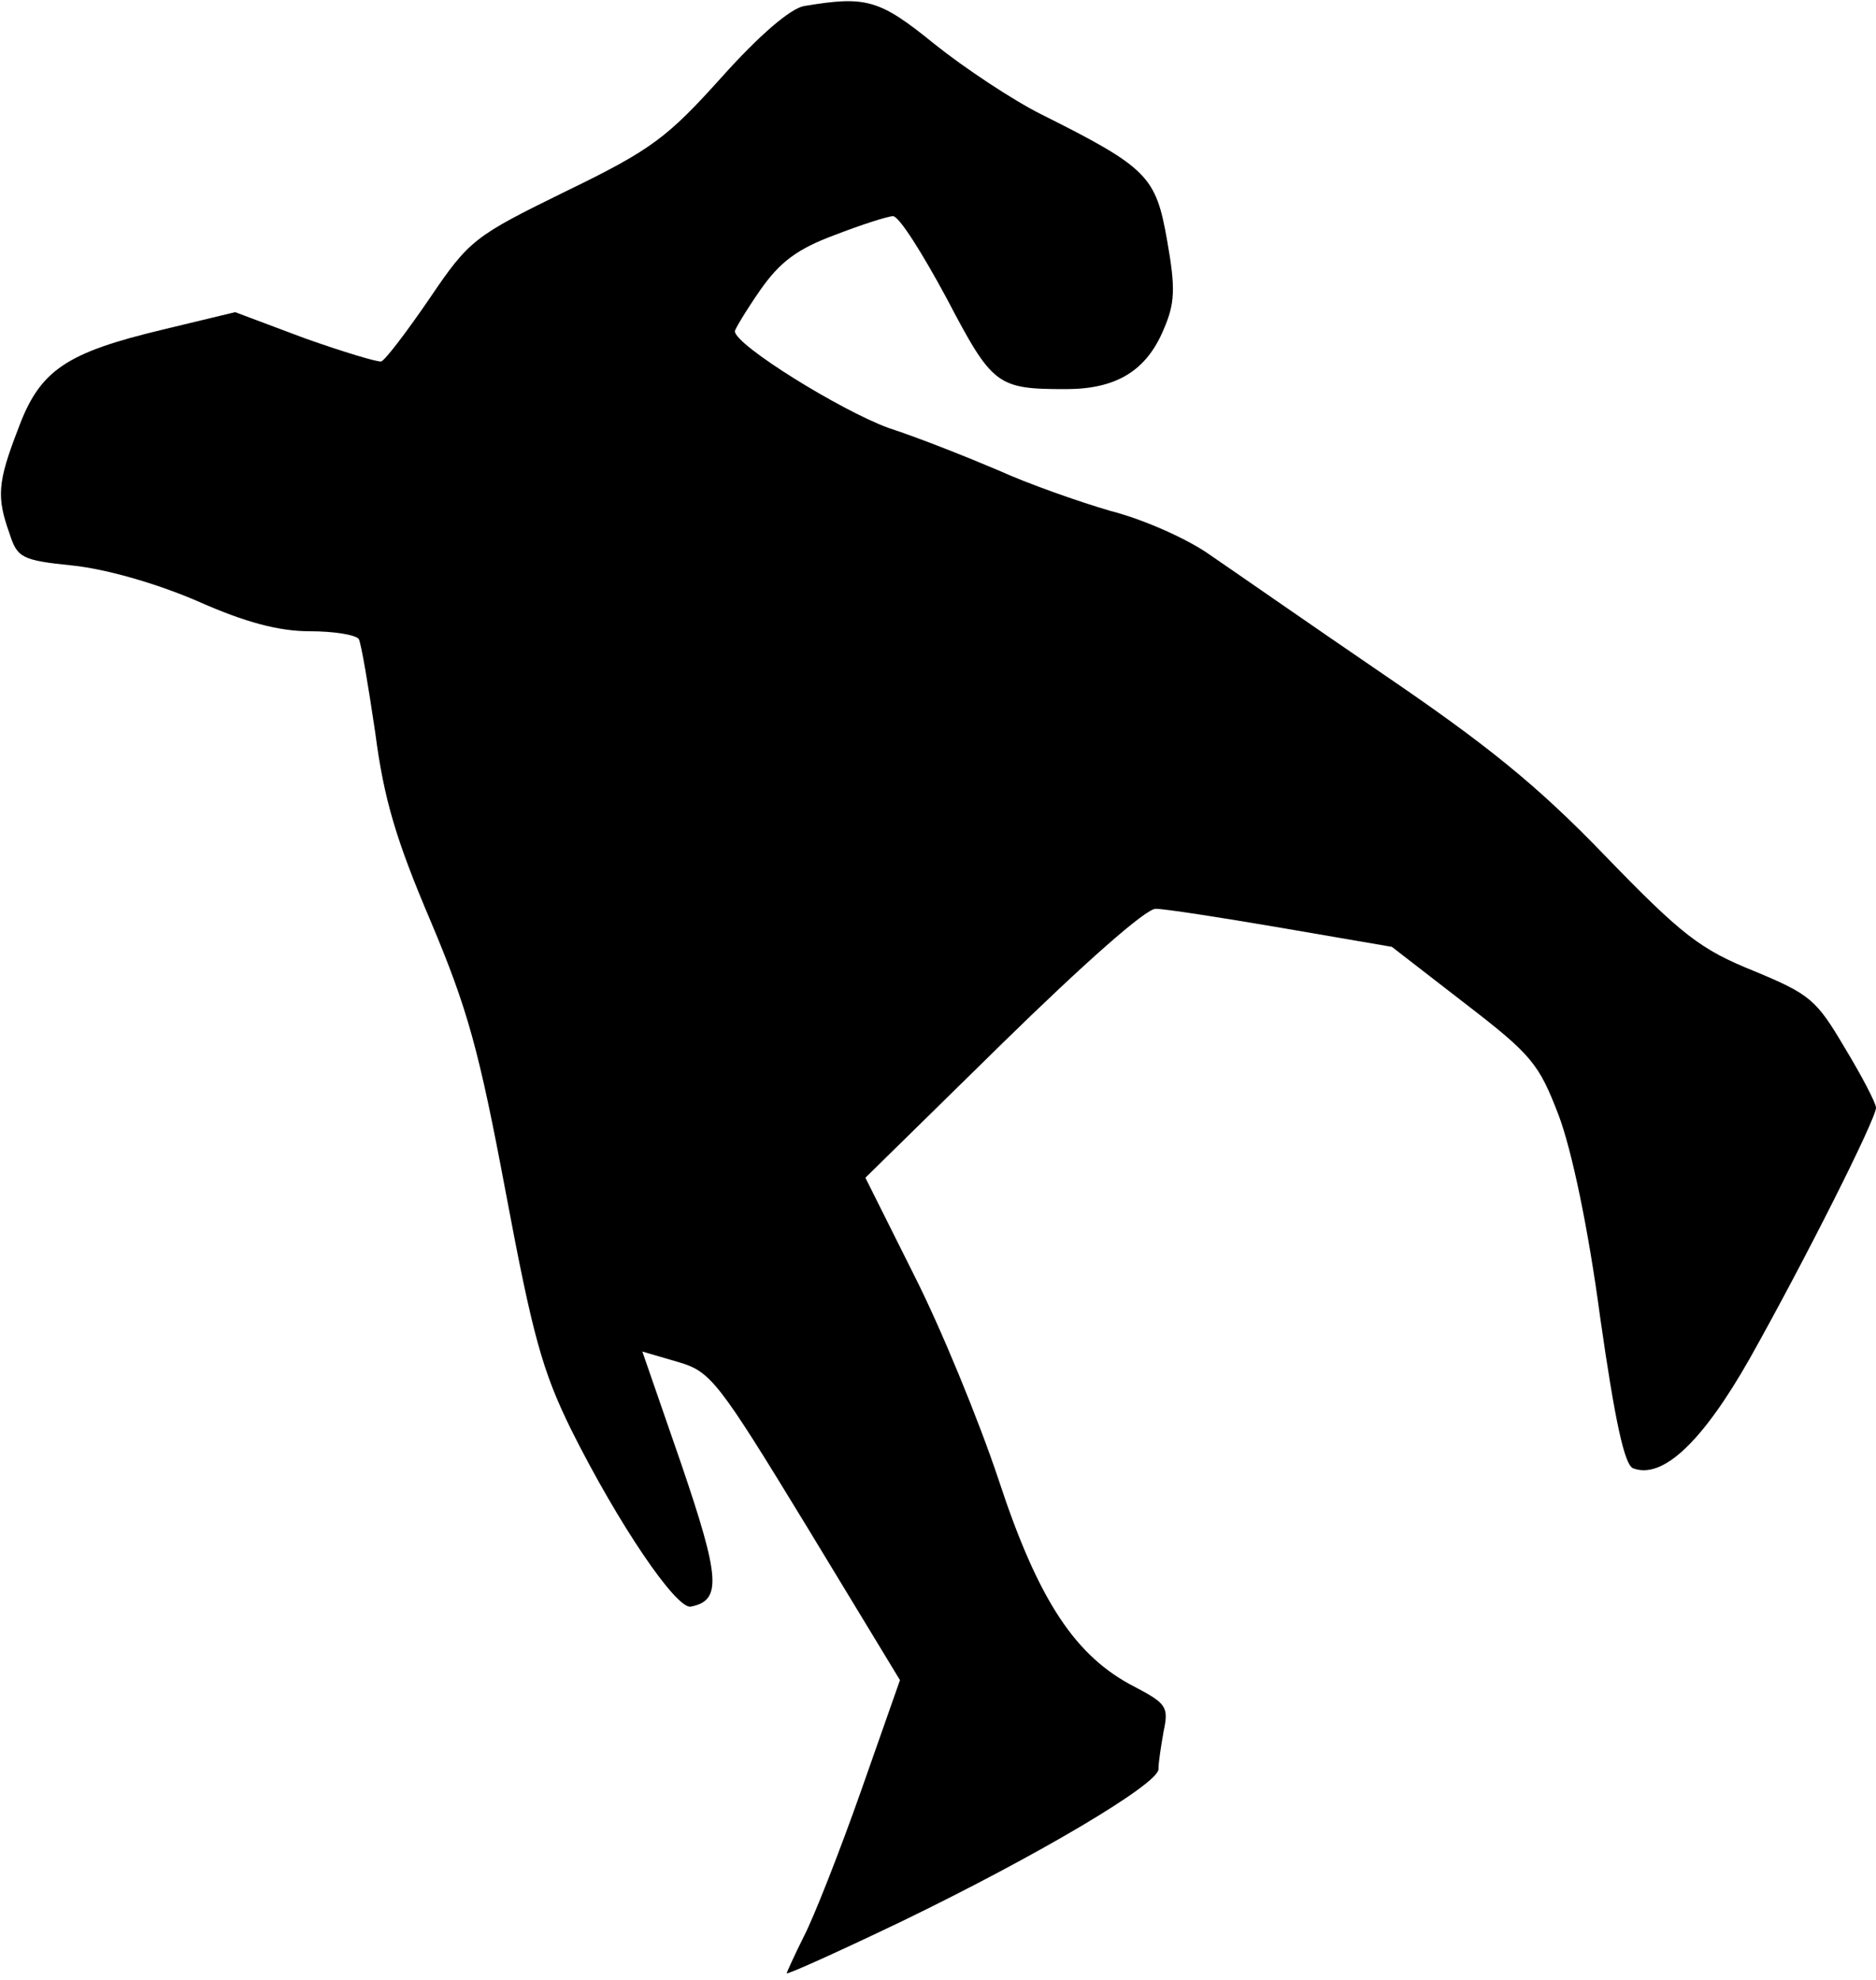 <?xml version="1.0" standalone="no"?>
<!DOCTYPE svg PUBLIC "-//W3C//DTD SVG 20010904//EN"
 "http://www.w3.org/TR/2001/REC-SVG-20010904/DTD/svg10.dtd">
<svg version="1.0" xmlns="http://www.w3.org/2000/svg"
 width="217pt" height="229pt" viewBox="0 0 217 229"
 preserveAspectRatio="xMidYMid meet">
<g transform="translate(0,229) scale(0.1,-0.1)"
fill="#000000" stroke="none">
<path fill="#000000" stroke="none" d="M930 2283 c-16 -3 -52 -34 -95 -82 -63
-70 -81 -84 -180 -132 -106 -52 -112 -56 -158 -124 -26 -38 -51 -71 -56 -73
-4 -1 -44 11 -89 27 l-80 30 -83 -20 c-113 -27 -143 -47 -168 -115 -24 -62
-25 -79 -10 -121 9 -28 14 -31 73 -37 38 -4 95 -20 144 -41 56 -25 95 -35 130
-35 28 0 53 -4 57 -9 3 -6 11 -54 19 -108 10 -77 24 -124 64 -218 43 -102 56
-149 87 -314 31 -165 42 -206 76 -275 54 -108 121 -207 138 -204 36 7 34 33
-11 165 l-45 130 41 -12 c38 -11 46 -21 149 -190 l108 -178 -45 -128 c-25 -71
-55 -147 -66 -168 -11 -22 -20 -42 -20 -43 0 -2 60 25 133 60 159 77 297 159
297 176 0 8 3 27 6 44 6 28 3 32 -33 51 -69 35 -112 100 -158 240 -23 69 -67
176 -98 237 l-56 112 159 156 c92 90 166 156 177 155 10 0 75 -10 145 -22
l128 -22 84 -65 c78 -60 86 -70 109 -130 15 -40 34 -129 48 -234 17 -119 28
-170 38 -174 34 -13 80 30 135 127 64 114 146 277 146 290 0 5 -16 36 -36 69
-33 56 -40 62 -105 89 -62 25 -83 41 -173 134 -79 82 -138 129 -257 210 -85
58 -174 120 -199 137 -25 18 -76 41 -115 51 -38 11 -97 32 -130 47 -33 14 -90
37 -127 49 -55 20 -178 96 -178 112 0 2 13 24 29 47 23 33 43 48 86 64 31 12
62 22 68 22 7 0 34 -43 62 -95 53 -101 58 -105 138 -105 58 0 93 21 113 69 13
30 14 47 4 103 -13 74 -22 84 -146 146 -32 16 -88 53 -123 81 -64 52 -79 56
-151 44z"/>
</g>
</svg>
